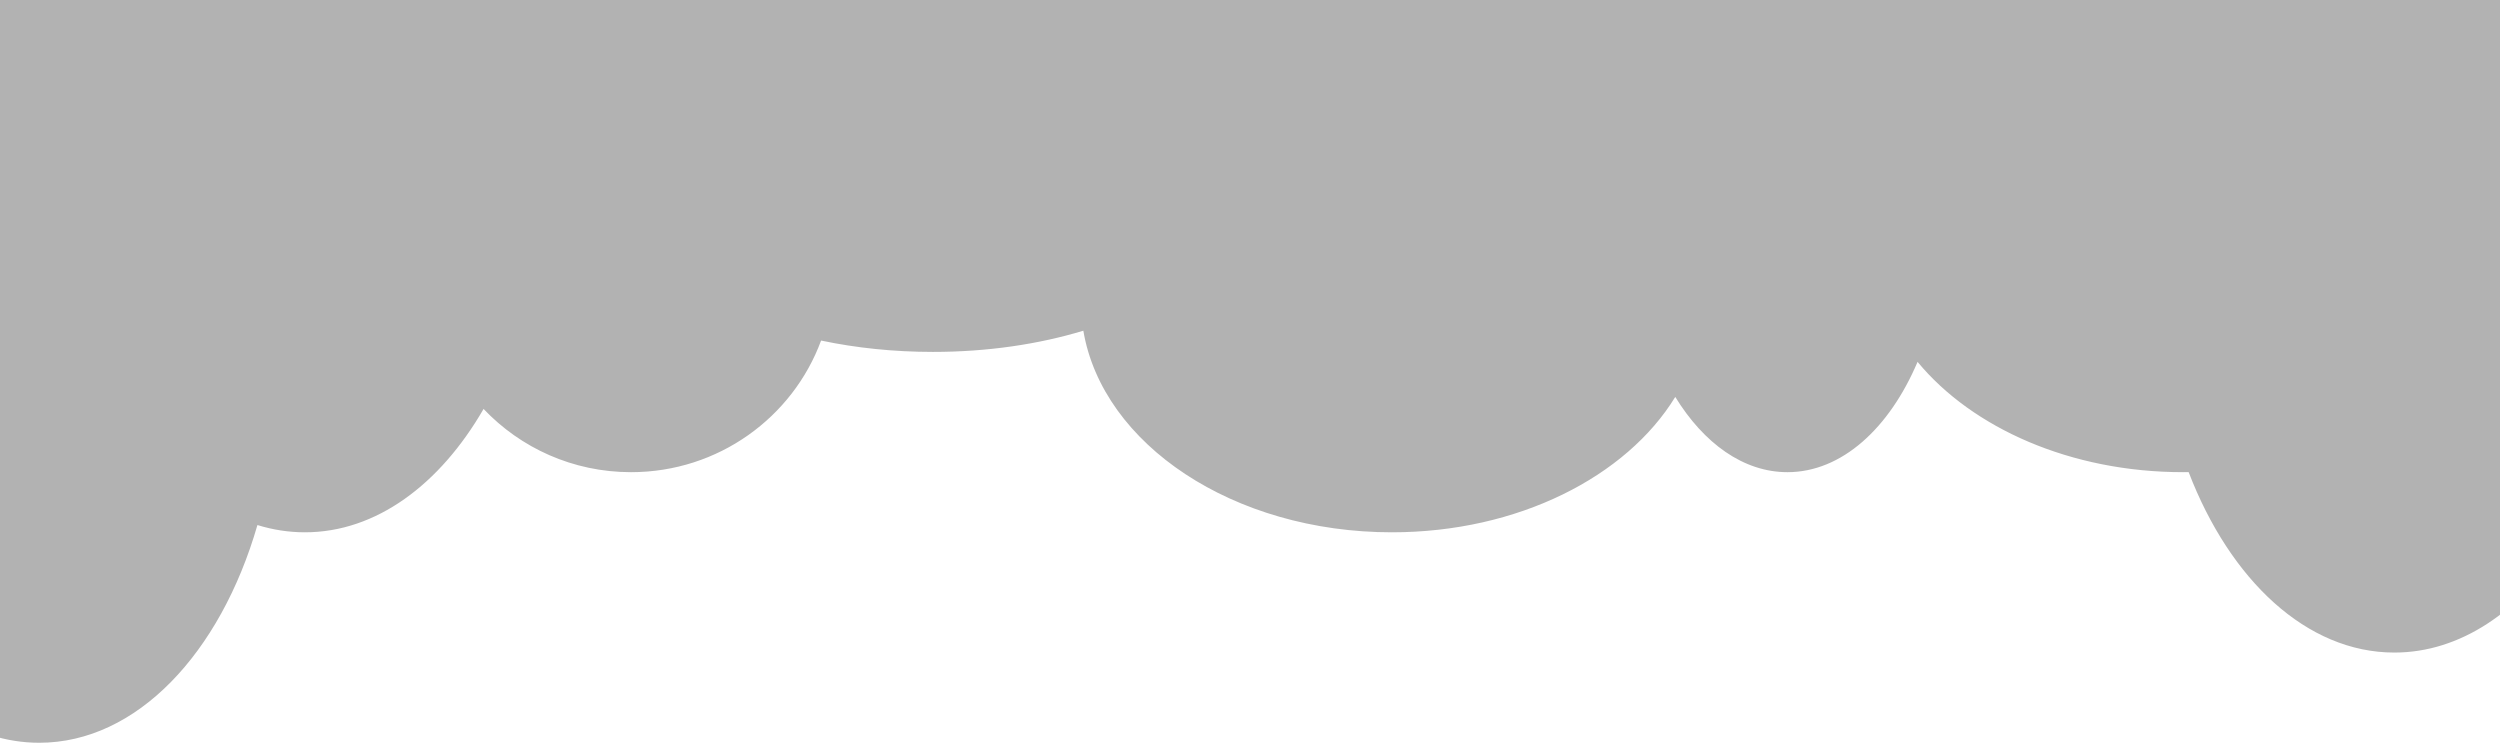 <svg width="414" height="123" viewBox="0 0 414 123" fill="none" xmlns="http://www.w3.org/2000/svg">
<path fill-rule="evenodd" clip-rule="evenodd" d="M42.63 86.947C45.173 87.735 47.805 88.149 50.5 88.149C62.273 88.149 72.843 80.251 80.079 67.721C86.19 74.166 94.871 78.192 104.5 78.192C118.961 78.192 131.281 69.114 135.973 56.396C141.722 57.611 147.969 58.276 154.5 58.276C163.532 58.276 172.021 57.003 179.401 54.765C182.578 73.587 204.245 88.149 230.5 88.149C251.365 88.149 269.331 78.953 277.424 65.731C282.143 73.42 288.722 78.192 296 78.192C304.967 78.192 312.874 70.947 317.548 59.926C326.599 70.882 342.898 78.191 361.5 78.191C361.814 78.191 362.127 78.189 362.44 78.185C369.307 96.065 381.99 108.064 396.5 108.064C418.315 108.064 436 80.944 436 47.489C436 14.035 418.315 -13.085 396.5 -13.085C388.839 -13.085 381.688 -9.741 375.632 -3.952H301.217C299.532 -4.5 297.787 -4.787 296 -4.787C294.213 -4.787 292.468 -4.5 290.783 -3.952H84.235C77.298 -21.372 64.784 -33 50.5 -33C36.215 -33 23.702 -21.372 16.765 -3.952H-5V4.458C-21.206 12.009 -33 35.105 -33 62.425C-33 95.88 -15.315 123 6.5 123C22.624 123 36.491 108.185 42.63 86.947Z" fill="#676767" fill-opacity="0.5"/>
</svg>
